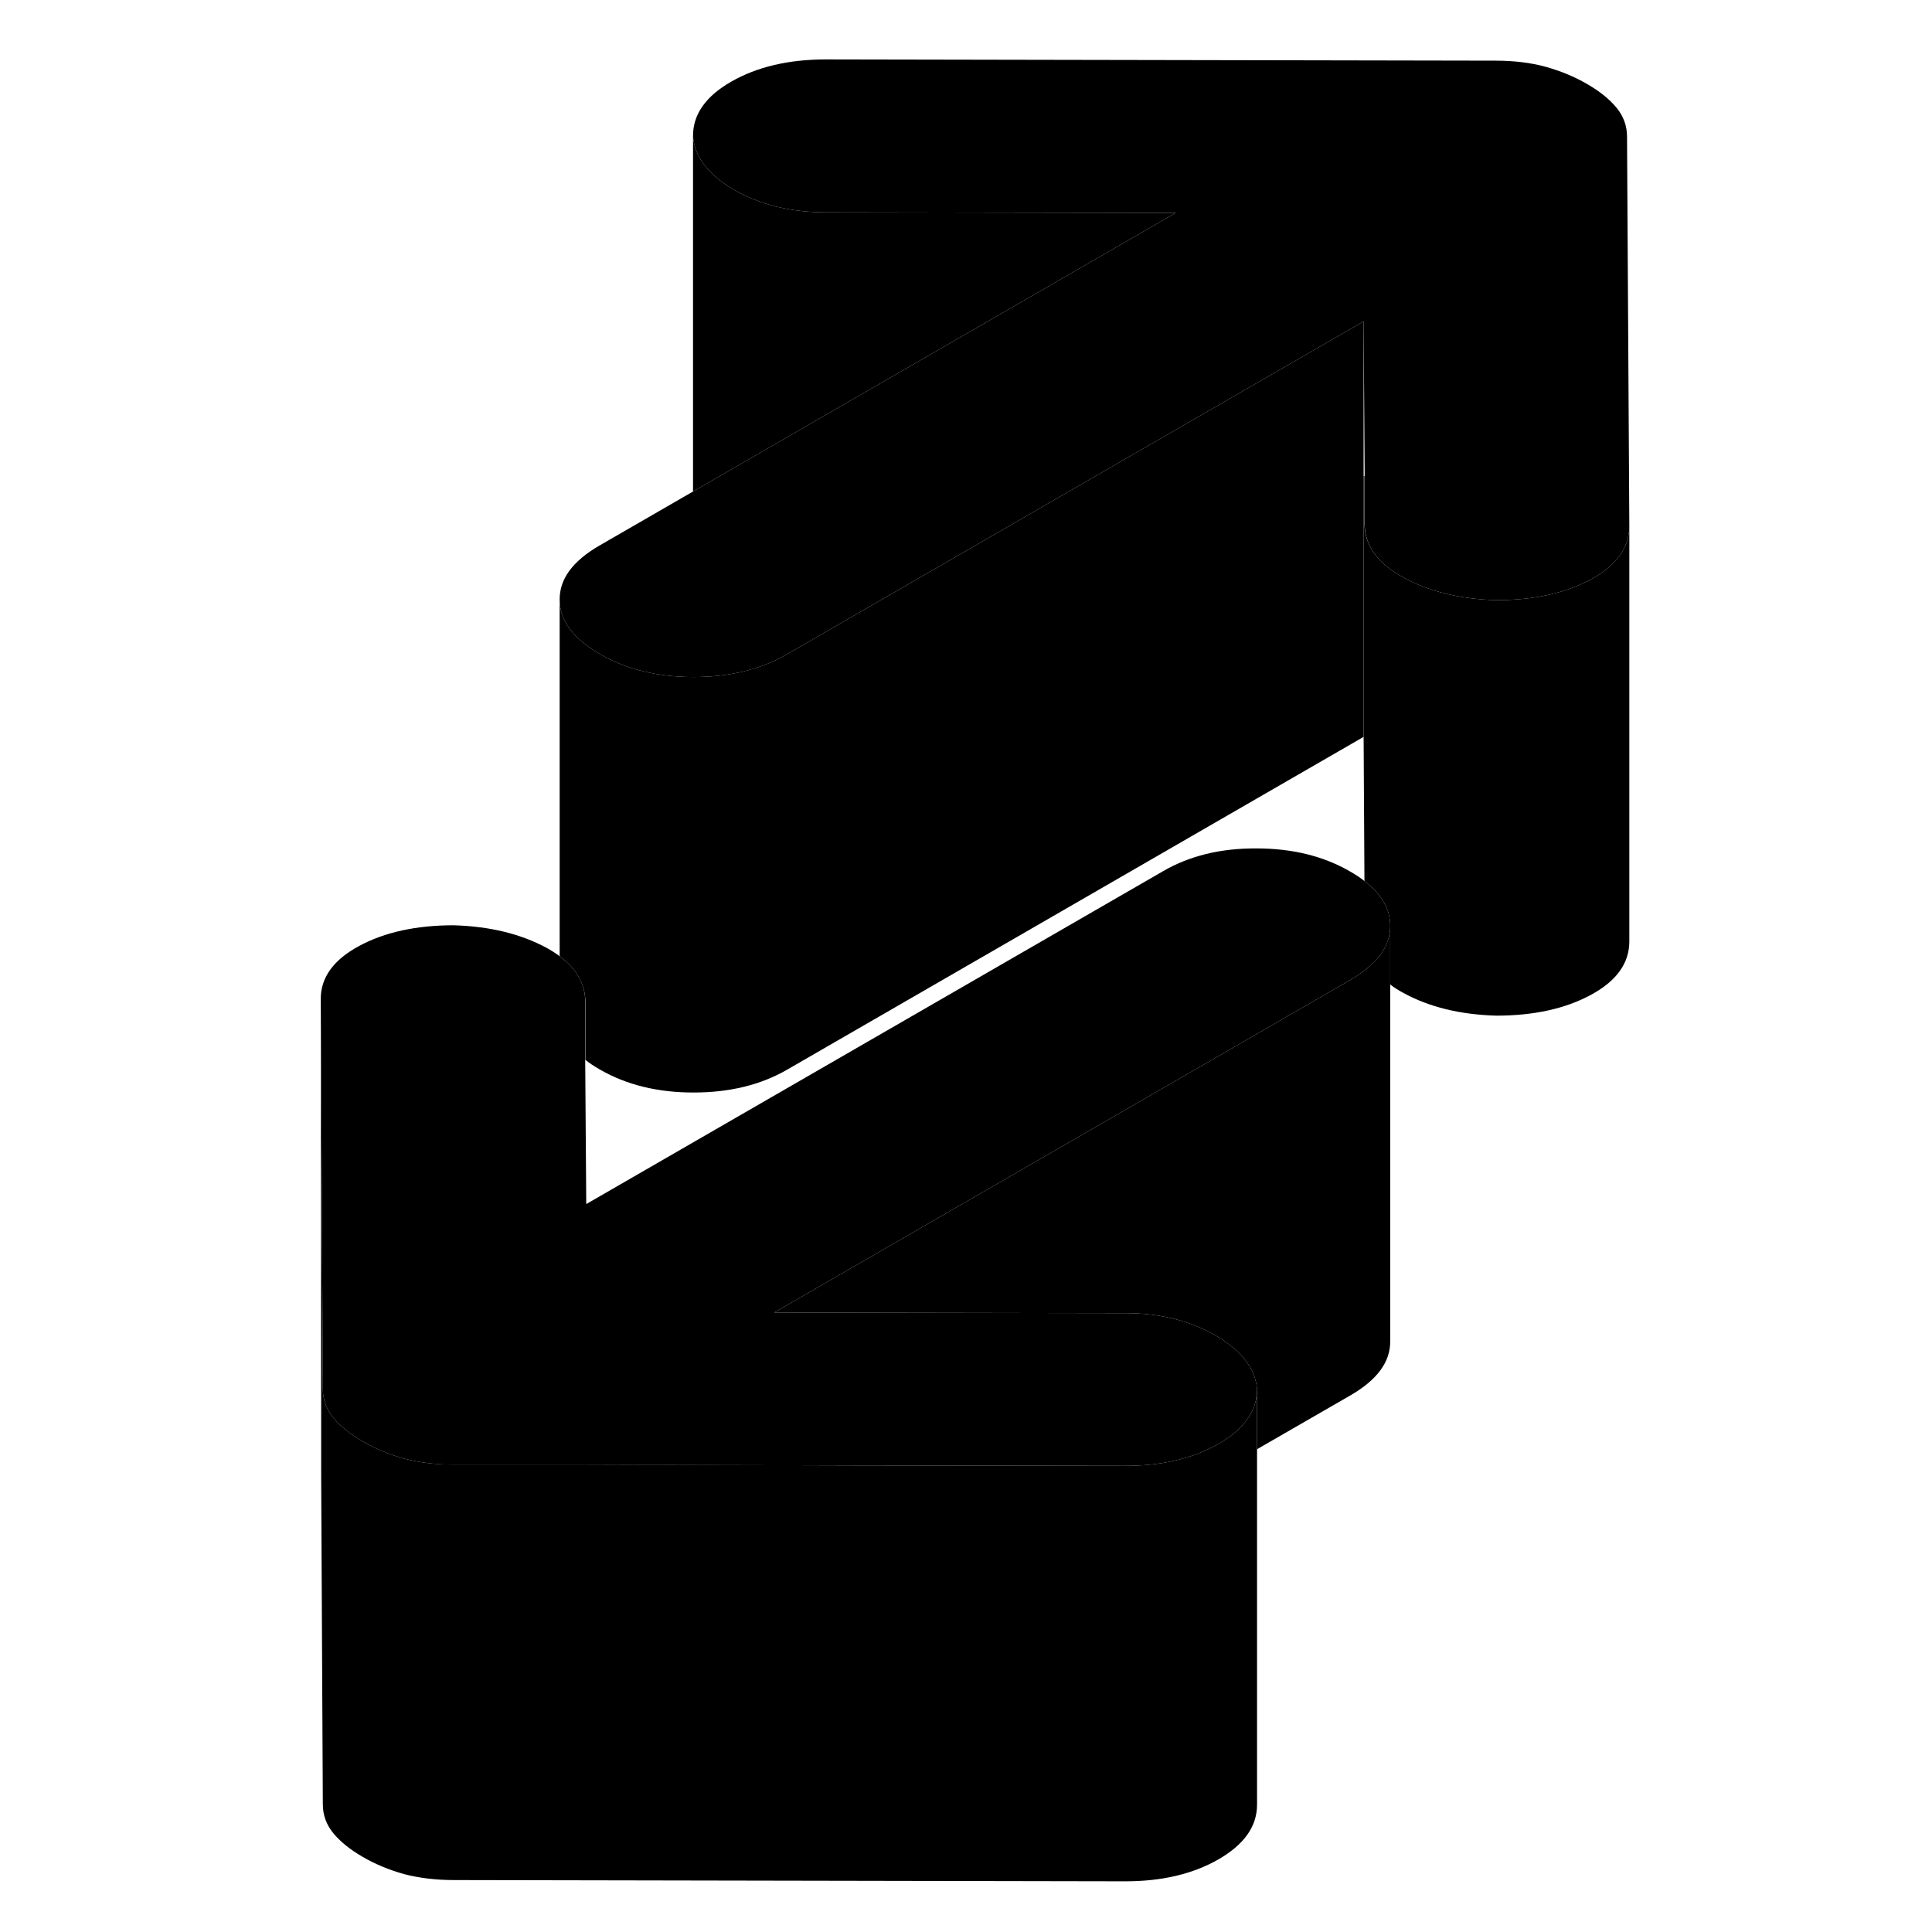 <svg width="24" height="24" viewBox="0 0 68 93" class="pr-icon-iso-duotone-secondary" xmlns="http://www.w3.org/2000/svg" stroke-width="1px" stroke-linecap="round" stroke-linejoin="round">
    <path d="M65.93 25.32V45.32C65.93 46.36 65.32 47.22 64.08 47.89C62.84 48.56 61.32 48.89 59.52 48.89C57.79 48.84 56.31 48.48 55.06 47.8C54.82 47.67 54.61 47.54 54.42 47.39V44.56C54.42 43.76 54 43.04 53.18 42.41L53.14 35.47V22.91H53.18V25.23C53.2 26.27 53.82 27.13 55.06 27.8C56.31 28.48 57.79 28.84 59.52 28.89C61.32 28.89 62.84 28.56 64.08 27.89C64.97 27.41 65.53 26.83 65.78 26.16C65.88 25.89 65.93 25.61 65.93 25.32Z" class="pr-icon-iso-duotone-primary-stroke" stroke-linejoin="round"/>
    <path d="M54.42 44.56V44.58C54.42 45.26 54.12 45.88 53.52 46.42C53.25 46.69 52.91 46.93 52.52 47.16L24.77 63.18L41.28 63.21H41.67C43.33 63.21 44.78 63.57 46.02 64.29C47.26 65.01 47.93 65.87 48.01 66.87C48.01 67.91 47.4 68.78 46.16 69.5C44.92 70.21 43.41 70.57 41.6 70.56L28.58 70.54L15.68 70.51H9.37C8.47 70.5 7.66 70.4 6.94 70.21C6.23 70.01 5.57 69.74 4.97 69.39C4.36 69.04 3.89 68.66 3.55 68.25C3.3 67.95 3.15 67.63 3.08 67.27C3.05 67.14 3.04 66.99 3.04 66.85L2.94 48.11C2.93 47.07 3.54 46.21 4.78 45.54C6.02 44.87 7.54 44.54 9.34 44.54C11.07 44.59 12.55 44.95 13.8 45.62C14.04 45.75 14.25 45.89 14.44 46.03C14.84 46.32 15.14 46.65 15.34 47C15.56 47.37 15.67 47.77 15.67 48.2V51.02L15.72 57.96L43.48 41.94C44.75 41.2 46.25 40.83 47.98 40.84C49.71 40.84 51.21 41.21 52.49 41.95C52.75 42.1 52.98 42.25 53.18 42.41C54 43.04 54.42 43.76 54.42 44.56Z" class="pr-icon-iso-duotone-primary-stroke" stroke-linejoin="round"/>
    <path d="M54.42 44.58V64.56C54.43 65.56 53.79 66.42 52.52 67.16L48.01 69.76V66.87C47.93 65.87 47.26 65.01 46.02 64.29C44.78 63.57 43.33 63.21 41.67 63.21H41.28L24.77 63.18L52.52 47.16C52.91 46.93 53.25 46.69 53.52 46.42C54.12 45.88 54.42 45.26 54.42 44.58Z" class="pr-icon-iso-duotone-primary-stroke" stroke-linejoin="round"/>
    <path d="M65.93 25.32C65.93 25.61 65.88 25.89 65.78 26.16C65.53 26.83 64.97 27.41 64.08 27.89C62.84 28.56 61.32 28.89 59.52 28.89C57.79 28.84 56.31 28.48 55.06 27.8C53.82 27.13 53.2 26.27 53.19 25.23V22.91L53.14 15.47L40.3 22.88L27.59 30.22L25.39 31.49C24.11 32.23 22.61 32.59 20.88 32.59C19.15 32.59 17.65 32.22 16.37 31.48C15.09 30.74 14.44 29.87 14.44 28.87C14.43 27.87 15.07 27.01 16.34 26.27L20.86 23.66L44.09 10.25L27.19 10.22C25.53 10.21 24.09 9.85 22.84 9.14C21.6 8.42 20.94 7.56 20.86 6.56C20.85 5.52 21.46 4.64 22.7 3.93C23.94 3.22 25.46 2.86 27.26 2.86L59.49 2.92C60.39 2.92 61.2 3.02 61.92 3.22C62.63 3.42 63.29 3.69 63.89 4.04C64.5 4.39 64.97 4.77 65.31 5.18C65.65 5.59 65.82 6.06 65.82 6.58L65.93 25.32Z" class="pr-icon-iso-duotone-primary-stroke" stroke-linejoin="round"/>
    <path d="M53.14 15.47V35.47L25.39 51.49C24.11 52.23 22.61 52.59 20.88 52.59C19.15 52.59 17.65 52.22 16.37 51.48C16.11 51.33 15.88 51.18 15.68 51.02V48.2C15.67 47.77 15.56 47.37 15.34 47C15.14 46.65 14.84 46.32 14.44 46.03V28.87C14.44 29.87 15.09 30.74 16.37 31.48C17.65 32.22 19.16 32.59 20.88 32.59C22.6 32.59 24.11 32.23 25.39 31.49L27.59 30.22L40.3 22.88L53.14 15.47Z" class="pr-icon-iso-duotone-primary-stroke" stroke-linejoin="round"/>
    <path d="M44.09 10.25L20.86 23.66V6.56C20.94 7.56 21.6 8.42 22.84 9.14C24.09 9.85 25.53 10.21 27.19 10.22L44.09 10.25Z" class="pr-icon-iso-duotone-primary-stroke" stroke-linejoin="round"/>
    <path d="M48.01 66.87V86.87C48.01 87.91 47.4 88.78 46.16 89.5C44.92 90.21 43.41 90.57 41.6 90.56L9.37 90.5C8.47 90.5 7.66 90.4 6.94 90.21C6.23 90.01 5.57 89.74 4.97 89.39C4.36 89.04 3.89 88.66 3.55 88.25C3.21 87.84 3.04 87.37 3.04 86.85L2.96 71.02V67.9L2.94 48.11L3.04 66.85C3.04 66.99 3.05 67.14 3.08 67.27C3.15 67.63 3.3 67.95 3.55 68.25C3.89 68.66 4.36 69.04 4.97 69.39C5.57 69.74 6.23 70.01 6.94 70.21C7.66 70.4 8.47 70.5 9.37 70.5H15.68L28.58 70.54L41.6 70.56C43.41 70.57 44.92 70.21 46.16 69.5C47.4 68.78 48.01 67.91 48.01 66.87Z" class="pr-icon-iso-duotone-primary-stroke" stroke-linejoin="round"/>
</svg>
